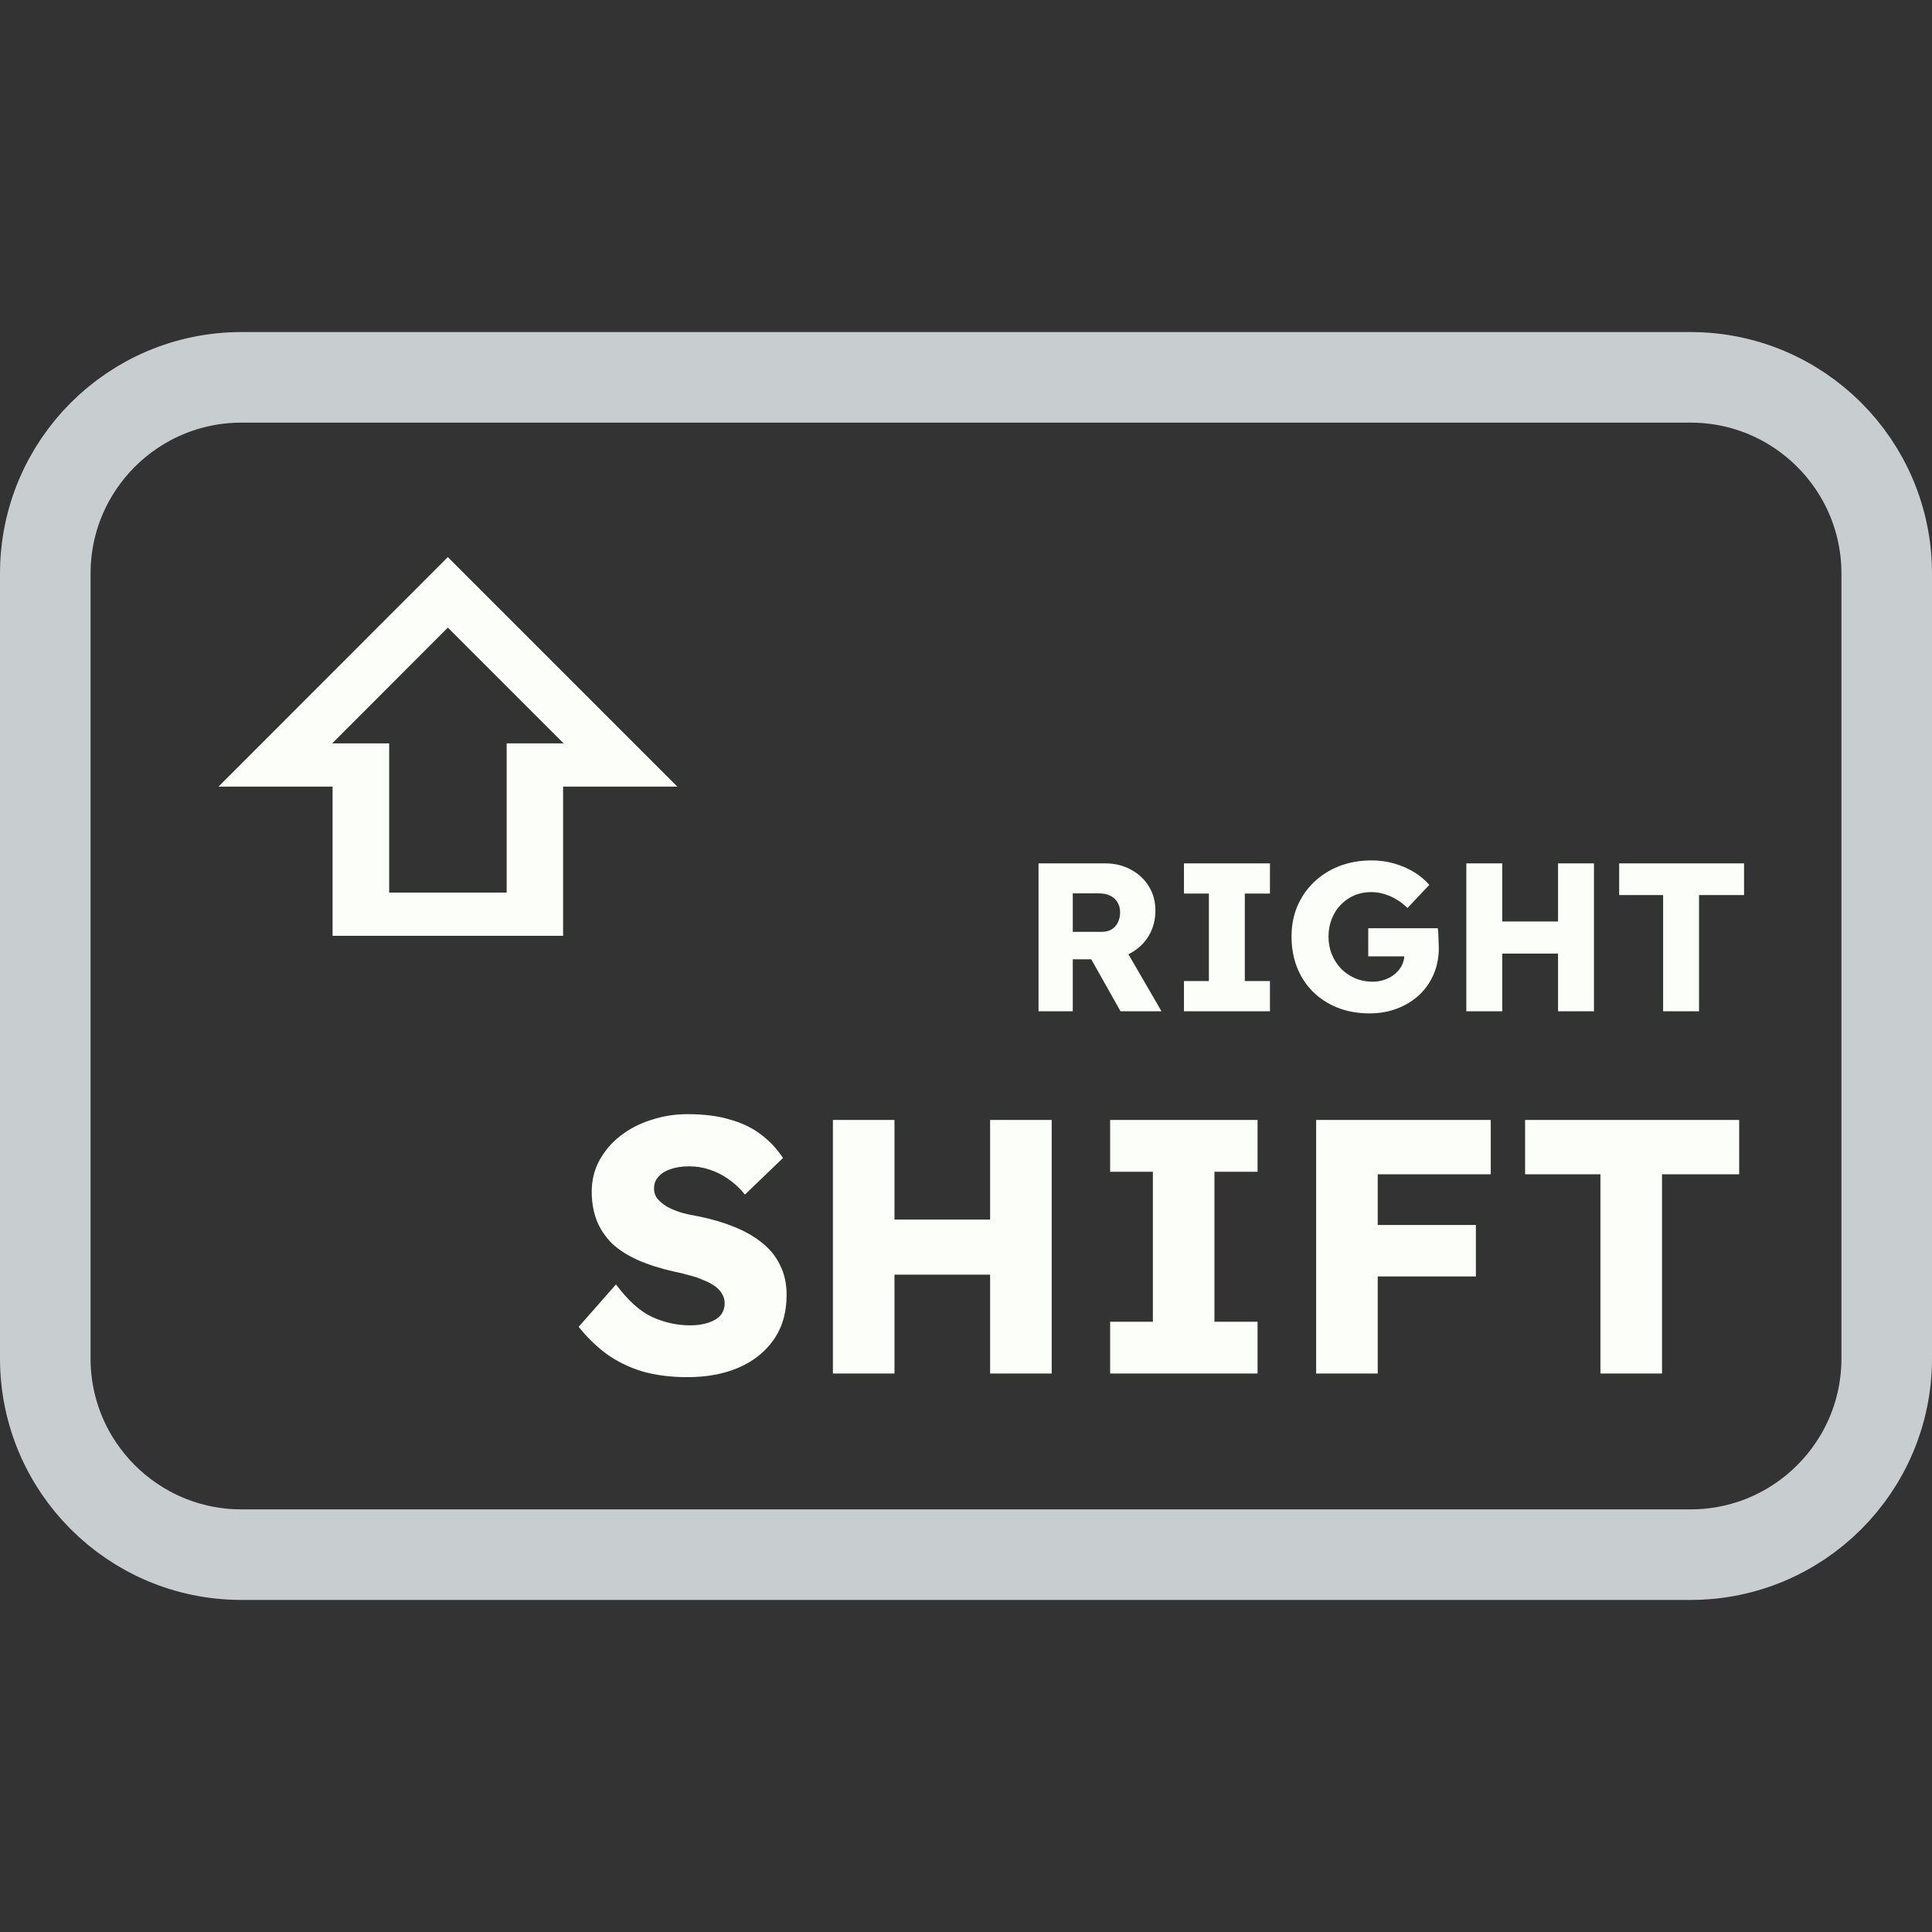 <svg width="128" height="128" viewBox="0 0 128 128" fill="none" xmlns="http://www.w3.org/2000/svg">
<rect x="0" y="0" width="128" height="128" fill="#333333" stroke="none"/>
<path d="M48 25H80H112C119.18 25 125 30.82 125 38V38.8V55.6V90C125 97.18 119.18 103 112 103H80H64H48H16C8.82 103 3 97.18 3 90V55.6V38C3 30.82 8.82 25 16 25H48Z" stroke="#C8CED0" stroke-width="6"/>
<path d="M68.806 67V57.2H73.216C73.842 57.2 74.406 57.335 74.91 57.606C75.424 57.877 75.825 58.25 76.114 58.726C76.404 59.193 76.548 59.725 76.548 60.322C76.548 60.938 76.404 61.493 76.114 61.988C75.825 62.473 75.428 62.856 74.924 63.136C74.42 63.416 73.851 63.556 73.216 63.556H71.074V67H68.806ZM74.238 67L71.746 62.576L74.182 62.226L76.954 67H74.238ZM71.074 61.736H73.006C73.249 61.736 73.459 61.685 73.636 61.582C73.823 61.47 73.963 61.316 74.056 61.12C74.159 60.924 74.21 60.7 74.21 60.448C74.21 60.196 74.154 59.977 74.042 59.79C73.93 59.594 73.767 59.445 73.552 59.342C73.347 59.239 73.095 59.188 72.796 59.188H71.074V61.736ZM78.44 67V64.998H80.092V59.202H78.44V57.2H84.138V59.202H82.472V64.998H84.138V67H78.44ZM90.747 67.14C89.963 67.14 89.254 67.014 88.619 66.762C87.984 66.51 87.438 66.155 86.981 65.698C86.523 65.241 86.174 64.704 85.931 64.088C85.688 63.463 85.567 62.786 85.567 62.058C85.567 61.33 85.693 60.663 85.945 60.056C86.206 59.44 86.575 58.903 87.051 58.446C87.527 57.989 88.087 57.634 88.731 57.382C89.384 57.13 90.094 57.004 90.859 57.004C91.4 57.004 91.909 57.074 92.385 57.214C92.87 57.354 93.309 57.545 93.701 57.788C94.093 58.031 94.424 58.311 94.695 58.628L93.253 60.154C93.019 59.93 92.777 59.743 92.525 59.594C92.282 59.445 92.021 59.328 91.741 59.244C91.461 59.151 91.162 59.104 90.845 59.104C90.434 59.104 90.056 59.179 89.711 59.328C89.375 59.477 89.076 59.687 88.815 59.958C88.563 60.219 88.367 60.532 88.227 60.896C88.087 61.251 88.017 61.638 88.017 62.058C88.017 62.478 88.091 62.87 88.241 63.234C88.39 63.598 88.596 63.915 88.857 64.186C89.118 64.447 89.426 64.657 89.781 64.816C90.145 64.965 90.532 65.04 90.943 65.04C91.232 65.04 91.503 64.993 91.755 64.9C92.016 64.807 92.24 64.681 92.427 64.522C92.614 64.363 92.763 64.177 92.875 63.962C92.987 63.738 93.043 63.5 93.043 63.248V62.884L93.351 63.36H90.649V61.498H95.255C95.273 61.601 95.287 61.741 95.297 61.918C95.306 62.095 95.311 62.268 95.311 62.436C95.32 62.604 95.325 62.73 95.325 62.814C95.325 63.449 95.208 64.032 94.975 64.564C94.751 65.087 94.433 65.539 94.023 65.922C93.612 66.305 93.127 66.603 92.567 66.818C92.007 67.033 91.4 67.14 90.747 67.14ZM103.224 67V57.2H105.604V67H103.224ZM97.148 67V57.2H99.528V67H97.148ZM98.072 63.178L98.086 61.05H104.484V63.178H98.072ZM110.186 67V59.3H107.274V57.2H115.548V59.3H112.566V67H110.186ZM45.539 91.24C44.435 91.24 43.435 91.112 42.539 90.856C41.659 90.584 40.875 90.2 40.187 89.704C39.499 89.192 38.883 88.592 38.339 87.904L40.811 85.096C41.611 86.168 42.411 86.888 43.211 87.256C44.027 87.624 44.867 87.808 45.731 87.808C46.163 87.808 46.555 87.752 46.907 87.64C47.259 87.528 47.531 87.368 47.723 87.16C47.915 86.936 48.011 86.664 48.011 86.344C48.011 86.104 47.947 85.888 47.819 85.696C47.707 85.504 47.547 85.336 47.339 85.192C47.131 85.048 46.883 84.92 46.595 84.808C46.307 84.68 46.003 84.576 45.683 84.496C45.363 84.4 45.035 84.32 44.699 84.256C43.771 84.048 42.963 83.792 42.275 83.488C41.587 83.184 41.011 82.816 40.547 82.384C40.099 81.936 39.763 81.432 39.539 80.872C39.315 80.296 39.203 79.656 39.203 78.952C39.203 78.2 39.371 77.512 39.707 76.888C40.059 76.248 40.523 75.704 41.099 75.256C41.691 74.792 42.371 74.44 43.139 74.2C43.907 73.944 44.707 73.816 45.539 73.816C46.643 73.816 47.587 73.936 48.371 74.176C49.171 74.4 49.851 74.728 50.411 75.16C50.987 75.592 51.475 76.112 51.875 76.72L49.355 79.144C49.019 78.728 48.651 78.384 48.251 78.112C47.867 77.84 47.451 77.632 47.003 77.488C46.571 77.344 46.123 77.272 45.659 77.272C45.179 77.272 44.763 77.336 44.411 77.464C44.075 77.576 43.811 77.744 43.619 77.968C43.427 78.176 43.331 78.432 43.331 78.736C43.331 79.008 43.411 79.24 43.571 79.432C43.731 79.624 43.947 79.8 44.219 79.96C44.491 80.104 44.803 80.232 45.155 80.344C45.507 80.44 45.875 80.52 46.259 80.584C47.139 80.76 47.931 80.992 48.635 81.28C49.355 81.568 49.971 81.92 50.483 82.336C51.011 82.752 51.411 83.248 51.683 83.824C51.971 84.384 52.115 85.04 52.115 85.792C52.115 86.96 51.827 87.952 51.251 88.768C50.691 89.568 49.915 90.184 48.923 90.616C47.947 91.032 46.819 91.24 45.539 91.24ZM65.598 91V74.2H69.678V91H65.598ZM55.182 91V74.2H59.262V91H55.182ZM56.766 84.448L56.79 80.8H67.758V84.448H56.766ZM73.549 91V87.568H76.381V77.632H73.549V74.2H83.317V77.632H80.461V87.568H83.317V91H73.549ZM87.198 91V74.2H91.278V91H87.198ZM89.094 84.568V81.16H97.782V84.568H89.094ZM89.094 77.8V74.2H98.766V77.8H89.094ZM106.033 91V77.8H101.041V74.2H115.225V77.8H110.113V91H106.033Z" fill="#FBFEF9"/>
<path d="M14.477 52.114L29.671 36.909L44.875 52.114H37.307V62H22.034V52.114H14.477ZM22.011 49.25H25.784V59.136H33.568V49.25H37.341L29.671 41.58L22.011 49.25Z" fill="#FBFEF9"/>
</svg>
